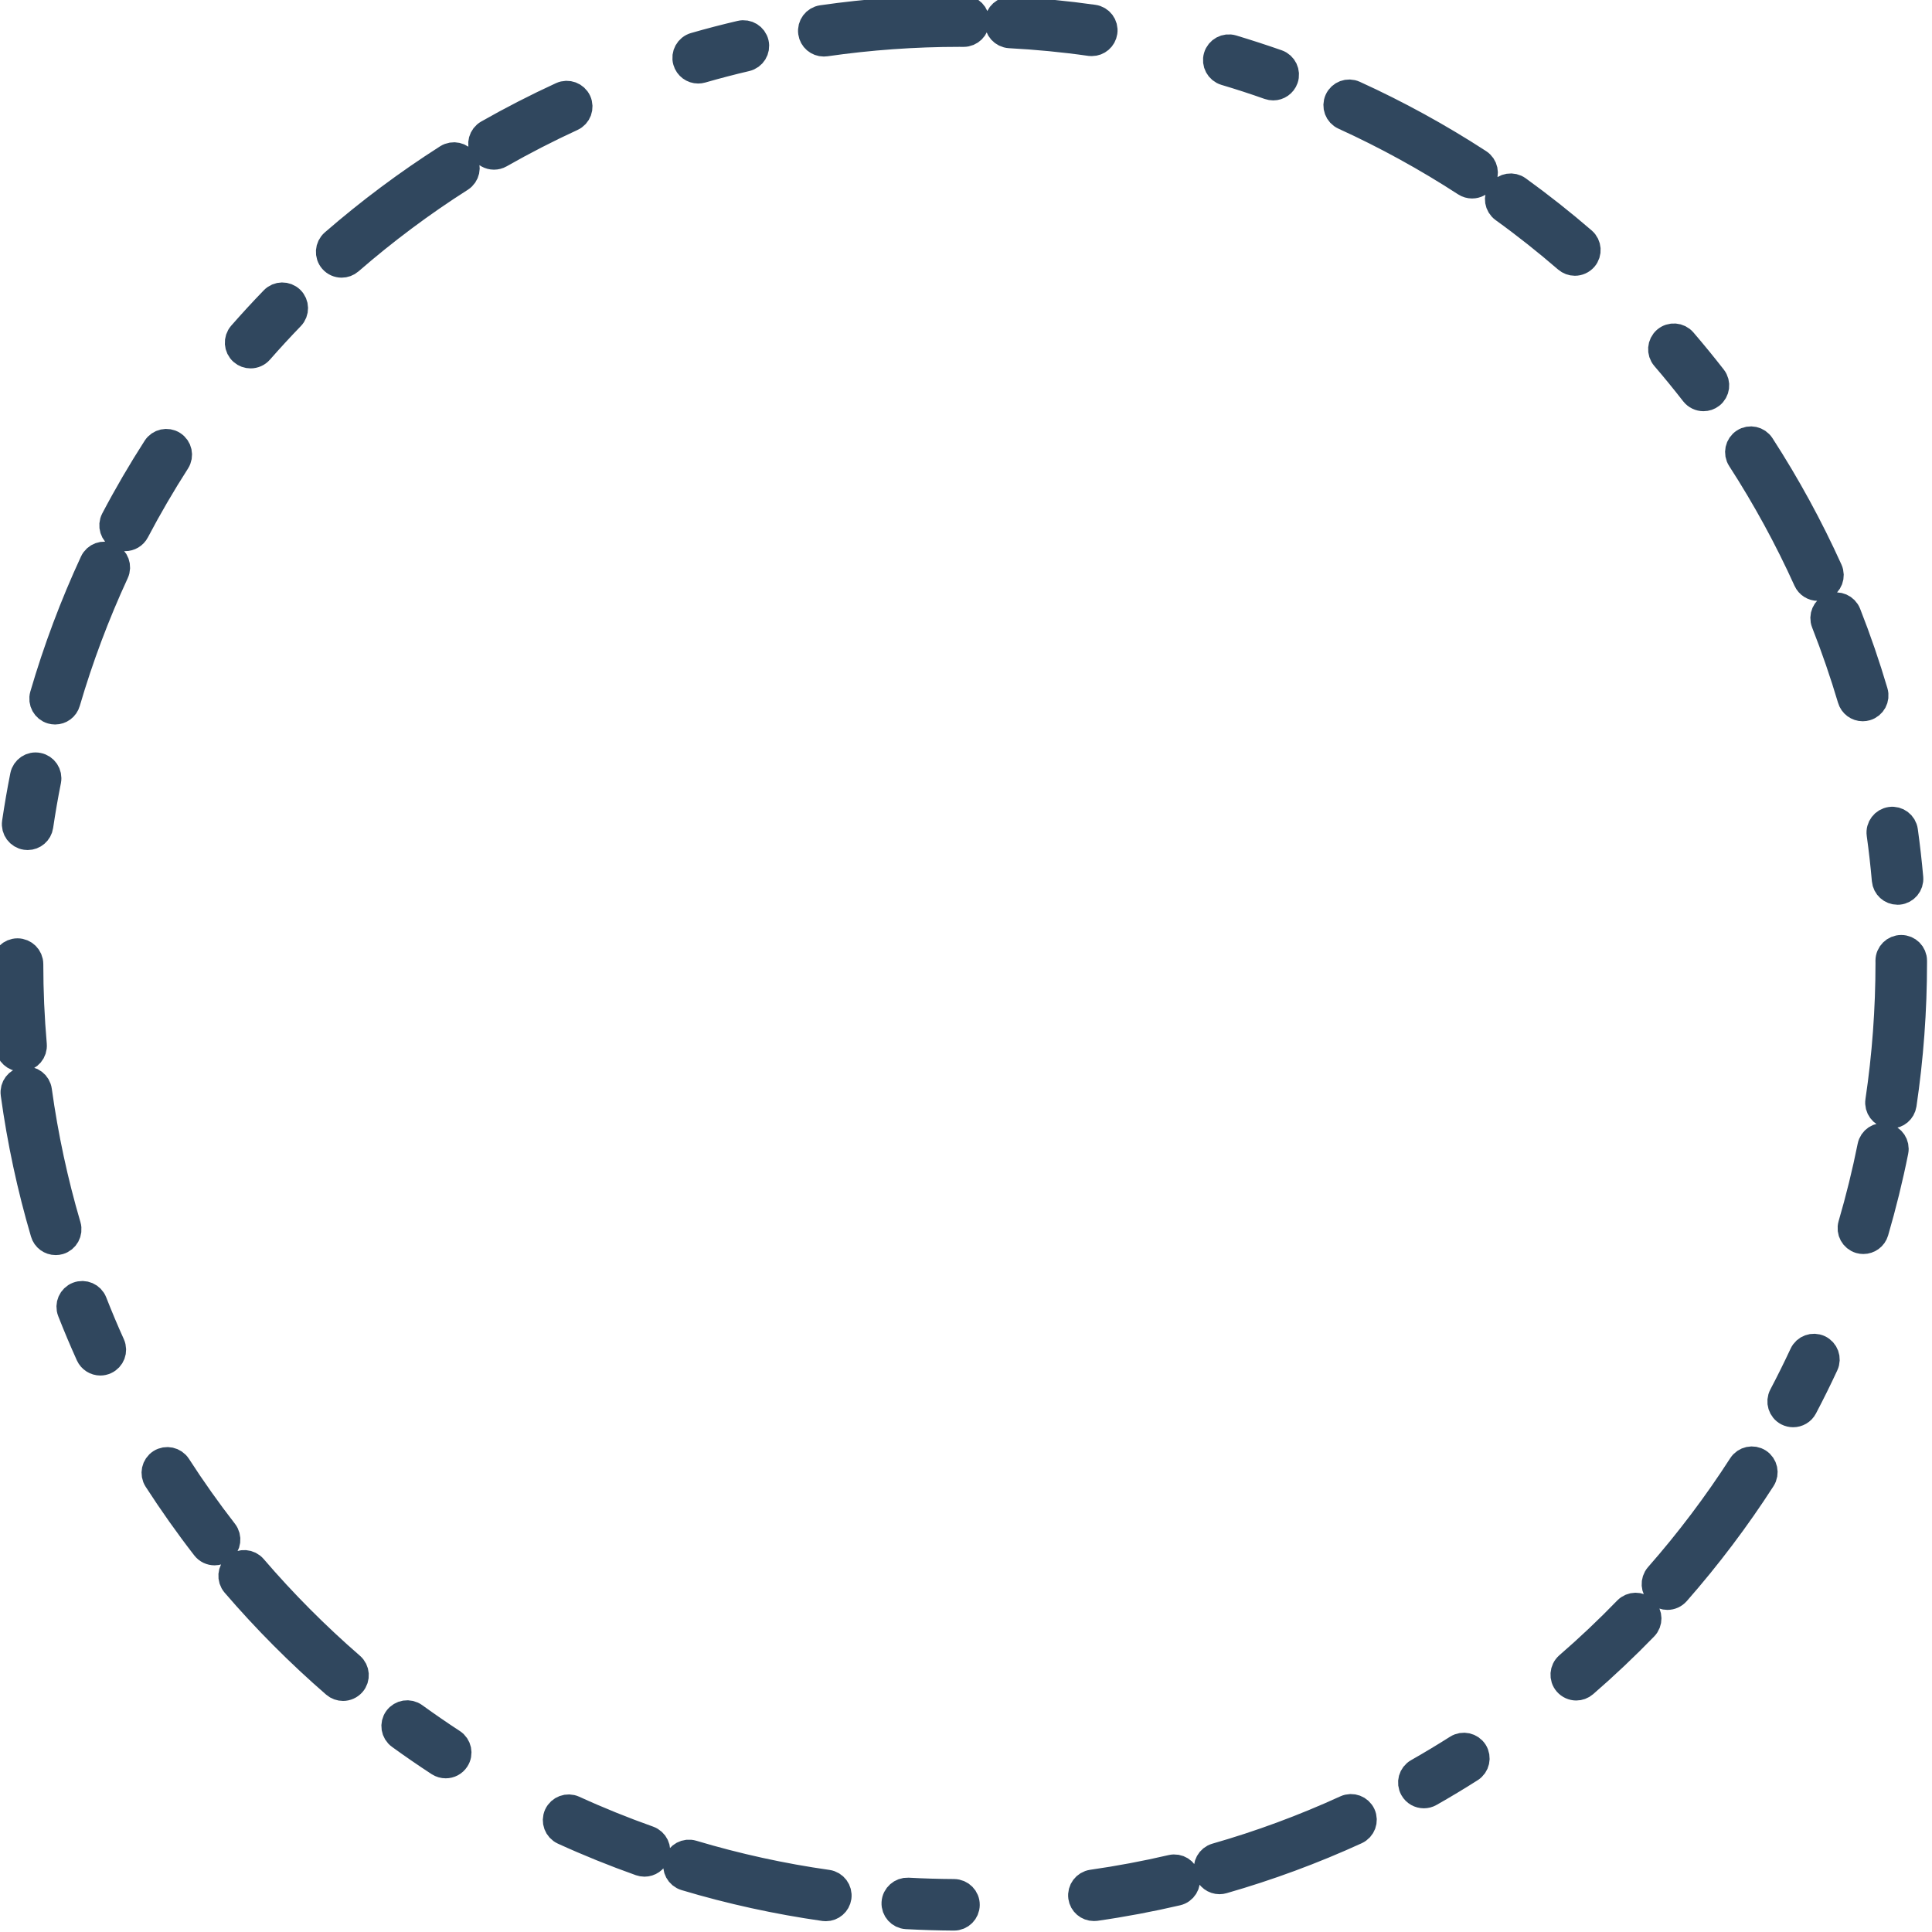 <svg xmlns="http://www.w3.org/2000/svg" xmlns:xlink="http://www.w3.org/1999/xlink" width="68" height="68" version="1.1" style=""><rect id="backgroundrect" width="100%" height="100%" x="0" y="0" fill="none" stroke="none"/>
    <!-- Generator: Sketch 51.3 (57544) - http://www.bohemiancoding.com/sketch -->
    <title>Fill 601</title>
    <desc>Created with Sketch.</desc>
    <defs/>
    
<g class="currentLayer" style=""><title>Layer 1</title><g id="Page-3" stroke="#30475e" stroke-width="1" fill="none" fill-rule="evenodd" class="selected" opacity="1" stroke-opacity="1">
        <g id="IEUK-Teacher-App-9-7-20-(1)" fill="#30475E" opacity="1" stroke="#30475e" stroke-opacity="1">
            <g id="Group-603" opacity="1" stroke="#30475e" stroke-opacity="1">
                <path d="M38.429,1.474 C38.409,1.474 38.39,1.472 38.37,1.471 C37.439,1.338 36.487,1.247 35.54,1.197 C35.316,1.183 35.144,0.992 35.156,0.769 C35.167,0.543 35.363,0.372 35.583,0.383 C36.554,0.435 37.531,0.53 38.485,0.665 C38.707,0.695 38.863,0.902 38.83,1.124 C38.801,1.328 38.627,1.474 38.429,1.474 M28.994,1.49 C28.795,1.49 28.62,1.344 28.592,1.141 C28.56,0.919 28.714,0.713 28.937,0.681 C30.525,0.452 32.15,0.335 33.767,0.335 L33.92,0.335 C34.145,0.337 34.325,0.522 34.324,0.745 C34.322,0.97 34.14,1.15 33.916,1.15 L33.913,1.15 L33.767,1.149 C32.189,1.149 30.603,1.262 29.053,1.486 C29.033,1.489 29.013,1.49 28.994,1.49 M24.573,2.44 C24.396,2.44 24.233,2.325 24.182,2.146 C24.119,1.931 24.244,1.705 24.46,1.643 C24.99,1.49 25.532,1.349 26.072,1.223 C26.29,1.171 26.51,1.306 26.561,1.524 C26.613,1.743 26.477,1.963 26.258,2.014 C25.731,2.137 25.201,2.276 24.686,2.424 C24.648,2.435 24.61,2.44 24.573,2.44 M44.814,3.034 C44.769,3.034 44.723,3.026 44.678,3.011 C44.167,2.83 43.647,2.661 43.132,2.508 C42.917,2.444 42.795,2.217 42.859,2.001 C42.922,1.786 43.149,1.663 43.365,1.727 C43.892,1.886 44.425,2.059 44.95,2.243 C45.16,2.318 45.272,2.55 45.197,2.762 C45.138,2.928 44.981,3.034 44.814,3.034 M17.386,5.472 C17.245,5.472 17.108,5.398 17.032,5.267 C16.921,5.071 16.99,4.823 17.184,4.712 C18.026,4.233 18.899,3.785 19.778,3.381 C19.982,3.288 20.223,3.377 20.317,3.581 C20.41,3.785 20.322,4.027 20.117,4.12 C19.259,4.515 18.408,4.951 17.587,5.419 C17.524,5.455 17.454,5.472 17.386,5.472 M51.813,6.486 C51.737,6.486 51.659,6.465 51.591,6.42 C50.23,5.536 48.792,4.746 47.317,4.074 C47.113,3.982 47.023,3.741 47.116,3.537 C47.208,3.332 47.45,3.241 47.655,3.335 C49.165,4.022 50.64,4.832 52.034,5.738 C52.224,5.861 52.277,6.113 52.155,6.301 C52.076,6.421 51.946,6.486 51.813,6.486 M55.43,9.206 C55.335,9.206 55.241,9.172 55.164,9.106 C54.449,8.488 53.699,7.893 52.933,7.341 C52.751,7.209 52.71,6.955 52.842,6.773 C52.973,6.59 53.228,6.55 53.409,6.682 C54.194,7.249 54.963,7.857 55.697,8.491 C55.866,8.638 55.885,8.895 55.739,9.065 C55.658,9.157 55.544,9.206 55.43,9.206 M12.026,9.273 C11.911,9.273 11.799,9.226 11.719,9.134 C11.571,8.964 11.589,8.707 11.758,8.559 C13.013,7.469 14.359,6.464 15.759,5.571 C15.95,5.451 16.2,5.506 16.32,5.695 C16.442,5.885 16.385,6.137 16.197,6.258 C14.83,7.127 13.517,8.109 12.292,9.173 C12.215,9.24 12.12,9.273 12.026,9.273 M8.821,12.466 C8.725,12.466 8.629,12.434 8.553,12.366 C8.383,12.218 8.367,11.961 8.514,11.792 C8.879,11.376 9.258,10.963 9.643,10.566 C9.799,10.403 10.056,10.4 10.218,10.556 C10.38,10.712 10.384,10.969 10.228,11.131 C9.853,11.519 9.482,11.922 9.126,12.328 C9.046,12.42 8.933,12.466 8.821,12.466 M59.957,13.973 C59.835,13.973 59.715,13.918 59.635,13.815 C59.306,13.392 58.96,12.968 58.607,12.557 C58.46,12.387 58.48,12.131 58.65,11.983 C58.821,11.837 59.076,11.856 59.224,12.027 C59.585,12.448 59.941,12.883 60.278,13.316 C60.415,13.494 60.383,13.749 60.205,13.888 C60.132,13.945 60.044,13.973 59.957,13.973 M4.403,18.899 C4.339,18.899 4.274,18.884 4.214,18.853 C4.015,18.749 3.938,18.502 4.042,18.303 C4.492,17.446 4.987,16.599 5.511,15.784 C5.631,15.595 5.883,15.539 6.072,15.661 C6.262,15.782 6.316,16.034 6.195,16.223 C5.685,17.018 5.202,17.846 4.763,18.681 C4.691,18.82 4.549,18.899 4.403,18.899 M63.987,20.649 C63.831,20.649 63.684,20.561 63.616,20.411 C62.949,18.936 62.163,17.497 61.283,16.135 C61.16,15.947 61.214,15.694 61.404,15.572 C61.591,15.45 61.843,15.505 61.965,15.693 C62.868,17.089 63.673,18.563 64.357,20.076 C64.45,20.28 64.359,20.521 64.154,20.613 C64.099,20.638 64.042,20.649 63.987,20.649 M65.562,24.886 C65.386,24.886 65.224,24.771 65.172,24.593 C64.904,23.69 64.592,22.784 64.247,21.905 C64.164,21.696 64.268,21.459 64.476,21.377 C64.686,21.296 64.921,21.398 65.004,21.607 C65.359,22.508 65.677,23.436 65.951,24.363 C66.016,24.579 65.893,24.806 65.677,24.869 C65.639,24.88 65.6,24.886 65.562,24.886 M1.939,25 C1.901,25 1.863,24.994 1.825,24.983 C1.609,24.921 1.486,24.694 1.548,24.479 C2.014,22.883 2.604,21.309 3.303,19.8 C3.398,19.595 3.639,19.506 3.843,19.603 C4.047,19.696 4.136,19.938 4.041,20.142 C3.36,21.615 2.783,23.151 2.328,24.706 C2.277,24.885 2.115,25 1.939,25 M0.973,29.419 C0.953,29.419 0.934,29.417 0.913,29.414 C0.691,29.381 0.537,29.175 0.57,28.952 C0.651,28.406 0.746,27.855 0.854,27.311 C0.898,27.091 1.111,26.945 1.333,26.992 C1.552,27.034 1.696,27.249 1.653,27.469 C1.547,28 1.454,28.538 1.375,29.072 C1.345,29.273 1.171,29.419 0.973,29.419 M66.787,31.344 C66.578,31.344 66.401,31.185 66.382,30.974 C66.334,30.437 66.274,29.894 66.199,29.357 C66.168,29.135 66.324,28.931 66.546,28.899 C66.765,28.866 66.975,29.023 67.005,29.246 C67.081,29.795 67.144,30.351 67.193,30.901 C67.212,31.125 67.046,31.322 66.824,31.343 C66.812,31.344 66.799,31.344 66.787,31.344 M0.742,37.216 C0.533,37.216 0.356,37.057 0.337,36.845 C0.253,35.882 0.21,34.902 0.209,33.933 C0.209,33.708 0.391,33.526 0.616,33.526 C0.84,33.526 1.023,33.708 1.024,33.932 C1.024,34.879 1.066,35.835 1.148,36.774 C1.167,36.998 1.001,37.196 0.778,37.214 C0.766,37.215 0.753,37.216 0.742,37.216 M66.556,39.22 C66.535,39.22 66.516,39.218 66.495,39.216 C66.274,39.183 66.119,38.975 66.153,38.753 C66.391,37.156 66.511,35.52 66.511,33.893 L66.51,33.814 C66.51,33.589 66.694,33.408 66.917,33.408 C67.142,33.408 67.325,33.589 67.325,33.814 L67.325,33.889 C67.325,35.561 67.201,37.235 66.958,38.873 C66.927,39.075 66.753,39.22 66.556,39.22 M65.584,43.637 C65.546,43.637 65.508,43.632 65.47,43.621 C65.254,43.557 65.131,43.332 65.194,43.116 C65.459,42.211 65.688,41.282 65.874,40.354 C65.917,40.134 66.131,39.989 66.353,40.036 C66.573,40.08 66.715,40.294 66.671,40.514 C66.481,41.464 66.246,42.417 65.975,43.345 C65.923,43.522 65.76,43.637 65.584,43.637 M1.96,43.675 C1.784,43.675 1.622,43.561 1.571,43.384 C1.102,41.792 0.749,40.148 0.523,38.5 C0.492,38.277 0.649,38.072 0.87,38.042 C1.093,38.009 1.299,38.167 1.328,38.39 C1.55,39.998 1.894,41.601 2.351,43.154 C2.414,43.369 2.29,43.596 2.075,43.659 C2.037,43.67 1.998,43.675 1.96,43.675 M3.532,47.914 C3.377,47.914 3.229,47.824 3.161,47.675 C2.933,47.17 2.716,46.654 2.515,46.142 C2.433,45.933 2.536,45.697 2.745,45.615 C2.954,45.533 3.191,45.635 3.273,45.845 C3.469,46.345 3.68,46.849 3.903,47.34 C3.995,47.546 3.904,47.785 3.699,47.877 C3.645,47.902 3.587,47.914 3.532,47.914 M63.112,49.734 C63.048,49.734 62.984,49.719 62.923,49.688 C62.724,49.583 62.648,49.337 62.753,49.138 C63.004,48.661 63.247,48.171 63.476,47.68 C63.57,47.476 63.812,47.387 64.016,47.482 C64.22,47.577 64.309,47.819 64.213,48.022 C63.98,48.524 63.73,49.029 63.472,49.519 C63.4,49.656 63.259,49.734 63.112,49.734 M7.553,54.595 C7.433,54.595 7.312,54.542 7.232,54.438 C6.638,53.672 6.072,52.871 5.547,52.058 C5.425,51.87 5.479,51.618 5.668,51.496 C5.857,51.375 6.109,51.43 6.231,51.618 C6.742,52.411 7.295,53.192 7.875,53.939 C8.012,54.117 7.981,54.373 7.802,54.509 C7.729,54.567 7.641,54.595 7.553,54.595 M58.687,56.163 C58.592,56.163 58.497,56.129 58.419,56.062 C58.25,55.913 58.234,55.656 58.381,55.487 C59.452,54.268 60.44,52.959 61.318,51.595 C61.44,51.407 61.692,51.353 61.88,51.474 C62.069,51.595 62.123,51.848 62.002,52.036 C61.103,53.433 60.09,54.774 58.993,56.024 C58.912,56.115 58.8,56.163 58.687,56.163 M55.479,59.352 C55.366,59.352 55.252,59.304 55.171,59.211 C55.024,59.042 55.043,58.785 55.212,58.637 C55.925,58.02 56.621,57.362 57.279,56.682 C57.435,56.521 57.693,56.517 57.854,56.673 C58.016,56.83 58.019,57.088 57.863,57.249 C57.189,57.944 56.476,58.619 55.745,59.252 C55.668,59.319 55.574,59.352 55.479,59.352 M12.074,59.367 C11.98,59.367 11.884,59.335 11.807,59.268 C10.553,58.181 9.367,56.99 8.284,55.729 C8.138,55.558 8.158,55.301 8.328,55.155 C8.498,55.009 8.755,55.028 8.902,55.199 C9.958,56.43 11.116,57.592 12.339,58.653 C12.51,58.8 12.529,59.058 12.381,59.227 C12.3,59.319 12.188,59.367 12.074,59.367 M15.687,62.091 C15.612,62.091 15.535,62.07 15.466,62.026 C15.004,61.724 14.541,61.406 14.092,61.08 C13.909,60.95 13.869,60.694 14.001,60.513 C14.133,60.331 14.387,60.289 14.57,60.422 C15.008,60.739 15.459,61.05 15.91,61.344 C16.099,61.467 16.152,61.719 16.028,61.907 C15.95,62.027 15.821,62.091 15.687,62.091 M50.115,63.146 C49.973,63.146 49.835,63.073 49.761,62.94 C49.65,62.745 49.718,62.496 49.913,62.386 C50.383,62.119 50.851,61.837 51.305,61.549 C51.494,61.43 51.745,61.484 51.867,61.674 C51.987,61.864 51.931,62.115 51.742,62.235 C51.277,62.531 50.797,62.82 50.315,63.093 C50.251,63.13 50.183,63.146 50.115,63.146 M22.683,65.553 C22.638,65.553 22.592,65.544 22.547,65.529 C21.635,65.205 20.726,64.838 19.843,64.435 C19.639,64.341 19.549,64.1 19.642,63.896 C19.736,63.691 19.978,63.602 20.181,63.694 C21.042,64.088 21.929,64.446 22.819,64.762 C23.031,64.838 23.142,65.069 23.067,65.281 C23.007,65.449 22.85,65.553 22.683,65.553 M42.923,66.17 C42.746,66.17 42.583,66.053 42.533,65.875 C42.471,65.658 42.595,65.433 42.811,65.371 C44.368,64.926 45.906,64.357 47.382,63.681 C47.586,63.588 47.827,63.678 47.921,63.882 C48.015,64.086 47.925,64.327 47.72,64.421 C46.208,65.113 44.631,65.696 43.035,66.153 C42.998,66.164 42.96,66.17 42.923,66.17 M38.5,67.114 C38.3,67.114 38.126,66.969 38.098,66.766 C38.067,66.543 38.221,66.337 38.443,66.305 C39.38,66.171 40.321,65.995 41.239,65.781 C41.457,65.729 41.676,65.866 41.727,66.084 C41.779,66.304 41.642,66.523 41.423,66.573 C40.482,66.792 39.518,66.974 38.558,67.111 C38.538,67.113 38.519,67.114 38.5,67.114 M29.068,67.12 C29.048,67.12 29.029,67.118 29.01,67.116 C27.362,66.881 25.72,66.523 24.131,66.046 C23.916,65.982 23.794,65.755 23.858,65.54 C23.923,65.324 24.151,65.203 24.365,65.267 C25.915,65.731 27.517,66.083 29.124,66.31 C29.346,66.342 29.5,66.549 29.47,66.771 C29.441,66.973 29.267,67.12 29.068,67.12 M33.577,67.45 L33.575,67.45 C33.025,67.446 32.465,67.43 31.91,67.4 C31.687,67.388 31.515,67.197 31.527,66.972 C31.539,66.748 31.737,66.578 31.955,66.588 C32.495,66.617 33.043,66.633 33.579,66.636 C33.805,66.638 33.987,66.821 33.984,67.046 C33.983,67.269 33.801,67.45 33.577,67.45 " id="Fill-601" opacity="1" stroke="#30475e" stroke-opacity="1"/>
            </g>
        </g>
    </g></g></svg>